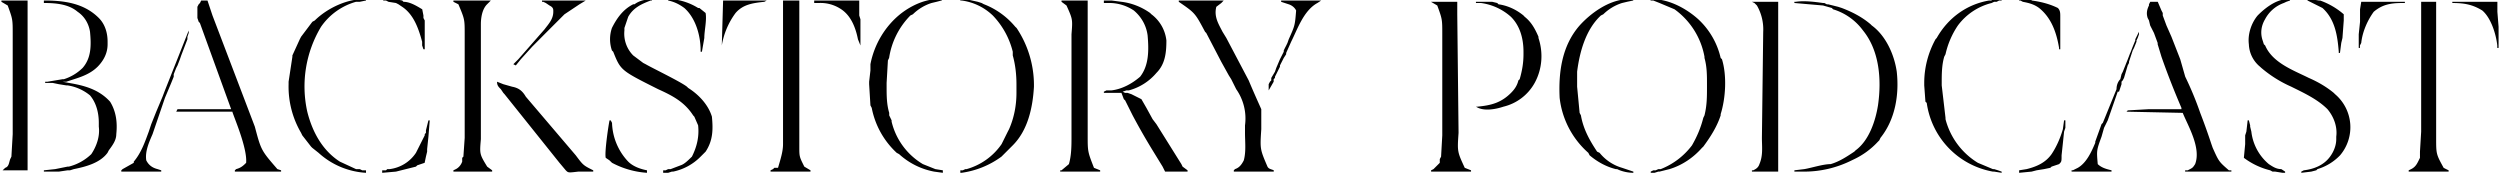 <svg xmlns="http://www.w3.org/2000/svg" width="250" height="17.58" viewBox="-1842 338 250 17.6"><path d="M-1638.75 337.93v.12c1 .13 1.88.38 2.63.75.24.25.24.5.24.88v3.25h-.12v-.13c-.25-1.5-.75-3-2-4-.5-.37-1-.5-1.63-.62l-.24-.13h-.13v-.12h1.25Zm9.88 5.37.24-.62.26-.63v-.12l.37-.75v.25l-.13.37-.12.25v.13l-.25.62-.13.25-.37 1.13v.12l-.13.25-.37 1.25-.13.25-.12.13v.25l-.25.75h-.13l-1 2.87-.37.75-.25.88c-.5 1.37-.5 1.37-.38 2.75.38.37.88.5 1.38.62v.13h-4v-.13h.13l.24-.12.26-.13c.87-.5 1.37-1.62 1.74-2.5v-.12l.63-1.75.13-.13 1.37-3.37c0-.38.13-.75.38-1l.12-.5.13-.25.5-1.25.24-.63Zm-46.13 11.63-1 .25h-.13l-.37.12h-.38v-.12l.26-.13h.24l.26-.12h.24a7.22 7.22 0 0 0 3.13-2.38c.5-.87.88-1.75 1.13-2.75l.12-.25c.25-1 .25-1.87.25-2.87v-.25c0-.88 0-1.75-.25-2.63v-.12a7.5 7.5 0 0 0-3-4.75l-1.5-.63-.63-.25h-.24l-.13-.12c1.75-.13 3.63.87 4.88 2a7.6 7.6 0 0 1 2.24 3.87l.13.13c.5 1.62.38 3.87-.13 5.5v.12c-.37 1.13-1 2.13-1.74 3.13l-.13.12c-.88 1-2 1.75-3.25 2.13Zm-4.25-16.75-.5.12a4.7 4.7 0 0 0-1.88 1.13l-.24.12c-1.5 1.38-2.13 3.63-2.38 5.63v1.5l.25 2.62.13.25c.24 1.38.87 2.5 1.62 3.63l.25.12a4.5 4.5 0 0 0 2.25 1.5l1.13.38v.12c-.5 0-1.13-.12-1.63-.37h-.13c-1-.25-1.87-.75-2.62-1.38l-.13-.25a8.63 8.63 0 0 1-2.87-5.5c-.13-2.62.25-5.25 2-7.25 1.13-1.25 2.88-2.5 4.63-2.62h.74v.12l-.62.13Zm37.25-.13-.25.13h-.25l-.25.12a6.03 6.03 0 0 0-3.38 2.25 8.4 8.4 0 0 0-1.24 2.88l-.13.25c-.25.87-.25 1.75-.25 2.75v.12l.38 3.25v.13a7.22 7.22 0 0 0 3.24 4.37l1.5.63h.13l.38.12.37.13v.12l-.75-.12h-.13a8.13 8.13 0 0 1-6.62-6.88l-.13-.12-.12-1.63v-.25c0-1.5.38-3 1.13-4.37l.12-.13c1.13-2 3-3.37 5.25-3.75h.25v-.12h1v.12h-.25Zm6.63 12.5v.25l-.13.38-.13 1.25-.12 1.12c0 .63 0 .63-.25.88l-.75.25-.13.12-.62.13-.75.12-.5.13-1.25.12v-.25l.75-.12c1-.25 1.88-.63 2.5-1.5.5-.75.88-1.63 1.13-2.5l.12-.88h.13v.5Zm-58.26-12.37h.88l.5.12.13.13c.87.12 1.74.5 2.5 1.12l.12.13c.63.5 1 1.12 1.38 2v.12c.5 1.5.37 3.13-.38 4.5a4.87 4.87 0 0 1-3.13 2.38c-.74.25-2 .5-2.74 0h.12c1.38-.13 2.38-.38 3.38-1.38.37-.37.62-.75.74-1.25l.13-.12c.25-.88.38-1.63.38-2.5v-.25c0-1.38-.38-2.63-1.26-3.5a5.62 5.62 0 0 0-3-1.38h-.5v-.12h.76Zm76.76 12.37v.13l.12.5a4.97 4.97 0 0 0 1.75 3.25c.38.25.75.5 1.25.5l.38.25v.12h-.26l-.74-.12h-.26l-.24-.13a7.25 7.25 0 0 1-2.63-1.25l.13-1.37v-.88l.12-.37.13-1.13h.12l.13.5Zm6.12 4.63-1 .12v-.12l.25-.13c1-.12 2-.5 2.63-1.37.37-.5.62-1.13.62-1.75v-.25c.13-1-.25-2-.88-2.75-1-1-2.37-1.63-3.62-2.25a12.17 12.17 0 0 1-3-1.88l-.13-.12a3.04 3.04 0 0 1-1.12-2.25c-.13-1 .25-2.13.88-2.88.74-.75 1.74-1.5 2.74-1.62h.5v.12l-.37.13-.25.12a3.4 3.4 0 0 0-1.88 1.63c-.37.62-.5 1.37-.24 2.12l.12.38.13.12c.74 1.75 2.87 2.5 4.37 3.25.88.38 1.75.88 2.5 1.5l.13.13a4.34 4.34 0 0 1 .5 6.12 5.23 5.23 0 0 1-2.26 1.38l-.12.12-.5.13Zm-108.88-17.13-.24.25-.5.38c-.26 1 .24 1.75.62 2.5l.38.62 2.24 4.25c.4.96.83 1.92 1.26 2.88v2c-.13 2-.13 2 .62 3.75.13.25.38.25.63.37v.13h-4v-.13l.12-.12c.38-.13.63-.38.88-.88.24-.87.12-1.87.12-2.75v-.75a5.11 5.11 0 0 0-.88-3.62l-.5-1-.24-.38-.76-1.37-1.5-2.88-.12-.12c-1-1.88-1-1.88-2.63-3v-.13h4.5Zm-101.74 0 .5 1.5 4.24 11.13c.63 2.37.63 2.37 2.26 4.25l.37.12v.13h-4.63v-.13l.13-.12c.5-.13.75-.38 1-.63.13-1.5-1.25-4.62-1.38-5.12h-5.62l.13-.25h5.37l-3.13-8.63-.12-.12-.13-.38v-1.12l.13-.25.13-.13.12-.25h.63Zm85.37 0h2.75v13.5c0 1.63 0 1.63.63 3.25l.62.25v.13h-4v-.13h.13l.74-.62c.26-.88.26-1.88.26-2.75v-10.25c.12-1.5.12-1.5-.5-2.88l-.5-.37v-.13h-.13Zm-57 0-.38.38c-.5.5-.62 1.37-.62 2v11.5c-.13 1.5-.13 1.5.63 2.75l.5.37v.13h-3.88v-.13l.25-.12c.25-.13.5-.38.63-.75v-.38l.12-.12.13-1.88v-10.37c0-1.5 0-1.5-.63-3l-.5-.25v-.13h3.75Zm30.88 0v14.63c0 1 0 1 .5 2l.62.37v.13h-4v-.13l.25-.12.13-.13h.37c.25-.87.5-1.62.5-2.37v-14.38h1.63Zm-17.13 1.63-.38 1.12v.25a3.1 3.1 0 0 0 .88 2.5l1 .75.25.13c.63.37 3.5 1.75 4.13 2.25l.12.12c1 .63 2 1.63 2.38 2.88.12 1.25.12 2.37-.63 3.5l-.5.5a5.4 5.4 0 0 1-2.75 1.5h-.13l-.37.12h-.5v-.25h.25l.25-.12h.25l1-.38c.38-.12.75-.5 1.13-.87.5-1 .74-2 .62-3.13l-.38-.87-.12-.13c-.88-1.37-2.13-2-3.5-2.62-3.75-1.88-3.75-1.88-4.5-3.75l-.13-.13a3.46 3.46 0 0 1 0-2.25c.5-1 1.13-1.87 2.13-2.37h.13c.5-.38 1.12-.5 1.74-.5v.12h-.12c-1 .38-1.75.75-2.25 1.63Zm52.25-.38.13.13a3.8 3.8 0 0 1 1.5 2.62c0 1.25-.13 2.38-1 3.25a5.47 5.47 0 0 1-2.76 1.75h-.24l-.38.13.25.12h.25l.38.13 1 .5.5.87.62 1.13.38.5 2.5 4 .12.25.5.37v.13h-2.25l-.25-.5-1-1.63a65.4 65.4 0 0 1-2-3.5l-.75-1.5-.13-.12-.24-.63h-1.76v-.12l.26-.13h.5c1-.12 2-.62 2.87-1.37.88-1.13.88-2.63.75-4.13-.13-1-.63-1.87-1.38-2.5a4.42 4.42 0 0 0-2.37-.75h-.63v-.25h.76l1 .13c1 .12 2 .5 2.87 1.12Zm-112.38-1.25v17h-2.5l.26-.25c.37-.12.37-.5.5-.87l.12-.25.13-2.25v-10c0-1.5 0-1.5-.5-2.88l-.63-.37v-.13h2.63Zm88.38 1.5a7.67 7.67 0 0 0-2.13 4.25l-.12.25-.13 2.25v.38c0 .87 0 1.75.26 2.62v.25l.24.5v.13a6.78 6.78 0 0 0 3.13 4.25l1.25.5.75.12v.25l-.88-.12a7.16 7.16 0 0 1-3.5-1.75l-.24-.13a8.26 8.26 0 0 1-2.5-4.5l-.13-.25-.13-2.12v-.25l.13-1.13v-.62c.38-2 1.5-3.88 3.13-5.13 1-.75 2.12-1.25 3.24-1.37h.88l-.13.12-.5.13-.5.12a4.7 4.7 0 0 0-1.87 1.13l-.25.12Zm7.38-1.12a7.68 7.68 0 0 1 3.12 2.25l.13.12a10.29 10.29 0 0 1 1.74 5.63v.25c-.12 2.12-.62 4.37-2.12 5.87l-.38.38-.62.62-.13.13a8.76 8.76 0 0 1-4 1.62h-.12v-.25h.25l.25-.12h.13a6.34 6.34 0 0 0 3.5-2.5l.62-1.25.13-.25c.5-1.13.74-2.38.74-3.63v-.87c0-1-.12-2-.37-2.88v-.37a7.98 7.98 0 0 0-2-3.63l-.13-.12a5.53 5.53 0 0 0-3-1.38h-.12v-.12h.63l1.12.25.38.12.24.13Zm-48.13 8 .88.25c.62.12 1 .37 1.37 1l5 5.87c.75 1 .75 1 1.75 1.5v.13h-1.5c-1 .12-1 .12-1.25-.13l-.63-.75-5.5-6.87-.12-.13-.25-.37c-.25-.25-.38-.38-.38-.75l.63.25Zm3.88-8.38h4.37l-.63.38-1.5 1-2 2-1.24 1.25-1.13 1.25-.5.62-.25-.12.5-.5 2.63-3c.37-.5.87-1 .87-1.75v-.13c0-.25-.13-.37-.38-.5l-.37-.25-.25-.12h-.13v-.13Zm78 0-.38.25c-1.38.75-2 2.63-2.63 3.88l-.5 1.12v.13l-.24.37-.38.75v.13l-.5 1v.12l-.13.13v.25l-.5.87v-.62l.13-.25.13-.13v-.25l.37-.62.13-.38.37-.87.38-.75v-.13l.12-.25.13-.25.12-.25.13-.37c.62-1.38.62-1.38.74-2.88-.12-.25-.37-.5-.74-.62l-.76-.25v-.13h4Zm-71.13 12 .13.25a5.9 5.9 0 0 0 1.5 3.75l.12.13c.5.5 1.25.75 1.88.87v.25a8.67 8.67 0 0 1-3.5-1l-.26-.25-.37-.25c-.13-.5.25-3.12.38-3.75h.12Zm24.88-12v1.5l.12.38v2.75-.13l-.25-.62c-.25-1.25-.75-2.5-1.88-3.13a3.67 3.67 0 0 0-2-.5h-.5v-.25h4.5Zm-9.26 0-.24.13c-1.13.12-2.13.25-2.88 1.12a7.54 7.54 0 0 0-1.38 3.25l.13-4.5h4.38Zm-6.87.75h.13l.62.5c.13.75-.13 1.75-.13 2.5l-.24 1.38h-.13v-.13c0-1.5-.5-3.25-1.63-4.25-.5-.37-1-.62-1.62-.75v-.12h.5a6 6 0 0 1 2.5.87Zm-29.5-.62c.63 0 1.25.37 1.88.75l.12.62v.25l.13.25v2.88h-.13l-.13-.38v-.37c-.37-1.38-.87-2.75-2-3.5l-.37-.25-.25-.13-.75-.12-.25-.13h-.25l-.13-.12h1.38l.63.12.12.13Zm-21.63 3.75-.62 1.62-.13.38-.24.62-.13.25-.25.63v.25l-.25.62-.63 1.5-1.24 3.63c-.38.87-.76 1.75-.63 2.62.25.5.63.75 1.13.88l.37.12v.13h-4v-.13l.13-.12 1.12-.63v-.12c.75-.88 1.13-2 1.5-3l.25-.75.5-1.25.63-1.5.24-.63 2.38-6v.25l-.13.38v.25Zm-12.12 4.25h-.38l.63.12c1.5.25 3 .63 4.13 1.88.62 1 .74 2.12.62 3.25 0 .62-.38 1.12-.75 1.62l-.13.25c-.74 1-2.12 1.38-3.37 1.63l-.38.12h-.24l-.88.13h-1.5v-.13l1.13-.12 1.24-.25h.13a5 5 0 0 0 2.25-1.25c.5-.75.88-1.75.75-2.75v-.38c0-1-.25-2-.88-2.75a4.63 4.63 0 0 0-2.24-1h-.13l-.75-.12-.63-.13h-.74v-.12h.24l1.5-.25h.13a4.7 4.7 0 0 0 1.88-1.13c.87-1 .87-2.25.74-3.62-.12-.75-.5-1.5-1.24-2-.88-.75-2.13-.88-3.38-.88v-.25c2 0 4 .25 5.5 1.75.63.63.88 1.5.88 2.38v.25c0 .87-.38 1.62-1 2.25-.88.87-2 1.12-3.13 1.5Zm29.38 8.75.24.12h.38v.25a7.7 7.7 0 0 1-4.75-2l-.63-.5-.12-.12-.88-1.13-.12-.25a9.15 9.15 0 0 1-1.25-4.87v-.25l.38-2.5v-.13l.74-1.62.13-.25 1.13-1.5.24-.13c1.26-1.25 3.38-2.25 5.13-2.12v.12l-.63.13h-.37a6.34 6.34 0 0 0-3.5 2.5 11.62 11.62 0 0 0-1.38 8.5c.5 2 1.5 3.87 3.26 5l1.62.75h.38Zm6.62-3.88.25-1h.13l-.13 1.63-.13 1.25v.25l-.12.5-.13.62-.74.25-.13.13-2 .5-1.38.12v-.25h.38l.13-.12h.24a3.7 3.7 0 0 0 2.63-1.63l.88-1.75v-.12l.12-.13v-.25Zm173.38-12.87.37.87.13.25v.25l.37 1 .5 1.13.88 2.25.5 1.75a32.64 32.64 0 0 1 1.5 3.62c.4 1.03.77 2.07 1.12 3.13l.13.37c.62 1.38.62 1.38 1.62 2.25h.25v.13h-4.63v-.13h.26c.5-.25.5-.25.74-.62.63-1.63-.74-3.88-1.24-5.13l-5.63-.12.13-.13 2.12-.12h3.25v-.13c-.72-1.68-1.4-3.4-2-5.12l-.38-1.25v-.13l-.37-1-.38-.75-.12-.5-.13-.25c-.12-.37-.12-.75.13-1.25v-.12l.13-.25h.74Zm-38 0v17h-2.63v-.13h.13c.24-.12.5-.25.62-.62.38-.88.25-1.75.25-2.63l.13-10.62a4.8 4.8 0 0 0-.63-2.63l-.25-.25-.25-.12h2.63Zm-34.76 0h2.63v1.25l.13 11.87c-.13 1.88-.13 1.88.62 3.5l.63.25v.13h-4v-.13l.24-.12.63-.63v-.37l.13-.25.12-2.13v-10.12c0-1.5 0-1.5-.5-2.88l-.63-.37Zm100.63 0v13.62c0 1.63 0 1.63.75 3l.25.13.25.12v.13h-4v-.13l.25-.12c.5-.25.63-.63.88-1.13v-.62l.12-2v-13h1.5Zm6.13 0v1l.12 1.5v2.12h-.13v-.25c-.12-1.12-.62-2.75-1.5-3.5-1-.62-1.87-.75-3-.75v-.12h4.5Zm-9.26 0v.12h-.24c-1.13 0-2 .13-2.88.88-.63.87-1.13 2-1.25 3.12l-.13.25v.25h-.12v-1.37l.13-1.25v-1.25l.12-.75h4.38Zm-58.12.12.25.13h.13l1 .25.37.12c1 .38 2 .88 2.88 1.63l.12.12c1.38 1 2.25 2.88 2.5 4.63.25 2.25-.13 4.75-1.63 6.62l-.12.25-.13.13a7.78 7.78 0 0 1-2.37 1.75l-.25.12c-1.5.75-3.13 1.13-4.75 1.13h-1v-.13l1-.12c.75-.13 1.88-.5 2.63-.5.87-.25 1.62-.75 2.37-1.25l.13-.13c1.37-1 2-3 2.24-4.5.38-2.62.13-5.5-1.5-7.5a5.79 5.79 0 0 0-3-2.12l-.12-.13-.88-.25-2.87-.25v-.12h.13c.87-.13 1.87 0 2.74.12h.13Zm49.63-.25a7.4 7.4 0 0 1 2.37 1.38v.62l-.13 1.75-.12.5-.13 1h-.12v-.12c-.13-1.63-.38-3.25-1.63-4.38l-1.5-.75v-.12h.38l.75.12h.13Z"/></svg>